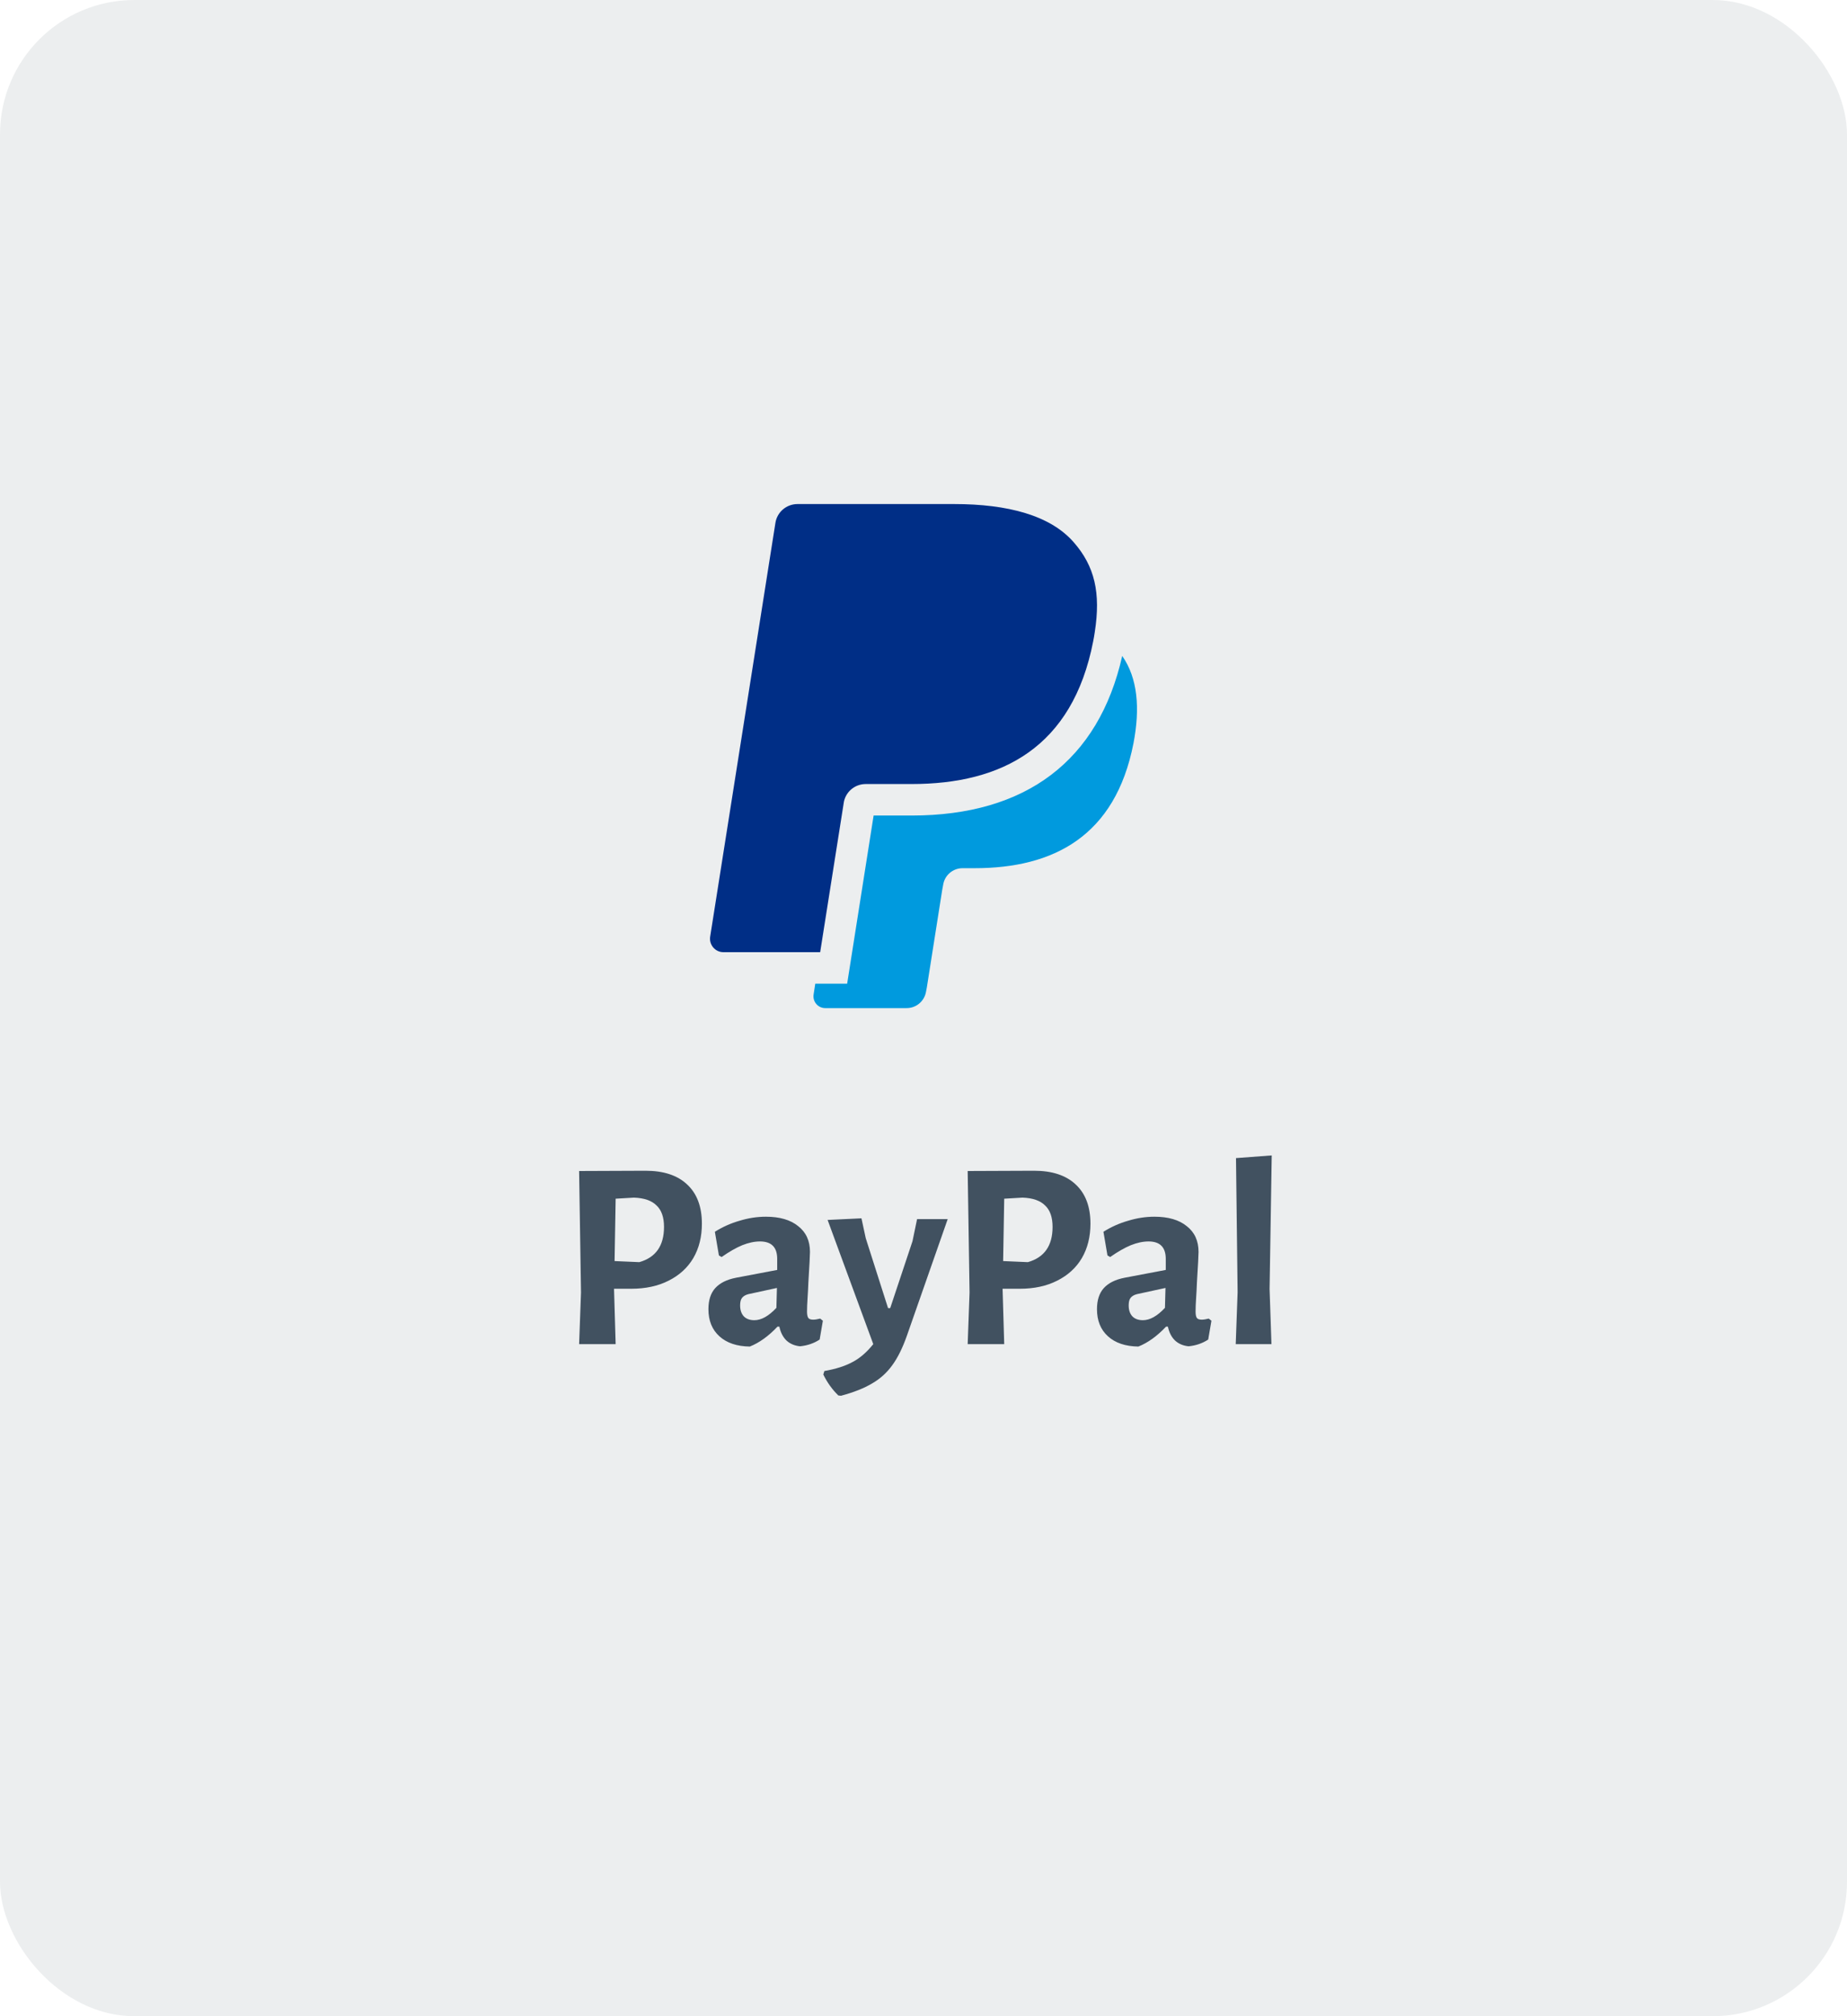 <svg width="110" height="120" viewBox="0 0 110 120" fill="none" xmlns="http://www.w3.org/2000/svg">
<rect opacity="0.1" width="110" height="120" rx="8" fill="#415160"/>
<path d="M66.835 39.041C65.435 45.258 61.111 48.539 54.296 48.539H52.029L50.453 58.547H48.554L48.455 59.191C48.39 59.619 48.718 60 49.146 60H53.998C54.572 60 55.058 59.584 55.152 59.016L55.199 58.77L56.113 52.974L56.172 52.658C56.26 52.09 56.752 51.673 57.326 51.673H58.047C62.746 51.673 66.426 49.764 67.504 44.244C67.908 42.147 67.756 40.365 66.836 39.041H66.835Z" fill="#009ADE"/>
<path d="M63.935 32.261C62.546 30.68 60.032 30 56.821 30H47.499C46.842 30 46.28 30.474 46.18 31.125L42.295 55.746C42.219 56.233 42.594 56.672 43.086 56.672H48.846L50.294 47.502L50.247 47.789C50.346 47.139 50.903 46.664 51.559 46.664H54.296C59.669 46.664 63.876 44.484 65.106 38.168C65.141 37.98 65.177 37.799 65.2 37.623C65.564 35.291 65.2 33.697 63.935 32.261Z" fill="#002E86"/>
<path d="M38.442 69.68C39.52 69.68 40.346 69.952 40.922 70.496C41.509 71.04 41.802 71.819 41.802 72.832C41.802 73.611 41.632 74.293 41.29 74.88C40.949 75.456 40.458 75.904 39.818 76.224C39.189 76.544 38.447 76.704 37.594 76.704H36.57V76.736L36.666 80H34.49L34.602 76.928L34.49 69.696L38.442 69.68ZM38.074 75.12C39.056 74.843 39.546 74.144 39.546 73.024C39.546 72.448 39.397 72.021 39.098 71.744C38.81 71.456 38.362 71.301 37.754 71.28L36.666 71.344L36.602 75.056L38.074 75.12ZM45.615 72.416C46.436 72.416 47.076 72.603 47.535 72.976C48.004 73.339 48.239 73.851 48.239 74.512C48.239 74.704 48.207 75.312 48.143 76.336C48.132 76.635 48.116 76.944 48.095 77.264C48.074 77.573 48.063 77.84 48.063 78.064C48.063 78.245 48.09 78.373 48.143 78.448C48.196 78.512 48.292 78.544 48.431 78.544C48.538 78.544 48.676 78.523 48.847 78.48L49.007 78.608L48.815 79.728C48.474 79.952 48.084 80.085 47.647 80.128C47.327 80.096 47.06 79.984 46.847 79.792C46.634 79.589 46.49 79.312 46.415 78.96H46.303C45.77 79.525 45.22 79.92 44.655 80.144C43.887 80.133 43.284 79.931 42.847 79.536C42.41 79.141 42.191 78.603 42.191 77.92C42.191 77.387 42.324 76.971 42.591 76.672C42.868 76.363 43.284 76.155 43.839 76.048L46.287 75.584V74.928C46.287 74.235 45.946 73.888 45.263 73.888C44.932 73.888 44.58 73.963 44.207 74.112C43.844 74.261 43.434 74.496 42.975 74.816L42.815 74.72L42.575 73.312C43.034 73.024 43.524 72.805 44.047 72.656C44.57 72.496 45.092 72.416 45.615 72.416ZM44.575 77.024C44.404 77.067 44.276 77.141 44.191 77.248C44.116 77.344 44.079 77.493 44.079 77.696C44.079 77.973 44.154 78.192 44.303 78.352C44.452 78.501 44.66 78.576 44.927 78.576C45.343 78.576 45.78 78.331 46.239 77.84L46.271 76.656L44.575 77.024ZM51.561 73.696L52.889 77.856H53.017L54.345 73.872L54.617 72.56H56.441L54.009 79.504C53.753 80.229 53.465 80.811 53.145 81.248C52.825 81.696 52.425 82.059 51.945 82.336C51.465 82.624 50.846 82.869 50.089 83.072L49.929 83.056C49.566 82.704 49.267 82.288 49.033 81.808L49.097 81.6C49.769 81.483 50.323 81.307 50.761 81.072C51.198 80.848 51.614 80.491 52.009 80L49.289 72.608L51.305 72.512L51.561 73.696ZM61.583 69.68C62.66 69.68 63.487 69.952 64.063 70.496C64.65 71.04 64.943 71.819 64.943 72.832C64.943 73.611 64.772 74.293 64.431 74.88C64.09 75.456 63.599 75.904 62.959 76.224C62.33 76.544 61.588 76.704 60.735 76.704H59.711V76.736L59.807 80H57.631L57.743 76.928L57.631 69.696L61.583 69.68ZM61.215 75.12C62.196 74.843 62.687 74.144 62.687 73.024C62.687 72.448 62.538 72.021 62.239 71.744C61.951 71.456 61.503 71.301 60.895 71.28L59.807 71.344L59.743 75.056L61.215 75.12ZM68.756 72.416C69.577 72.416 70.217 72.603 70.676 72.976C71.145 73.339 71.38 73.851 71.38 74.512C71.38 74.704 71.348 75.312 71.284 76.336C71.273 76.635 71.257 76.944 71.236 77.264C71.214 77.573 71.204 77.84 71.204 78.064C71.204 78.245 71.23 78.373 71.284 78.448C71.337 78.512 71.433 78.544 71.572 78.544C71.678 78.544 71.817 78.523 71.988 78.48L72.148 78.608L71.956 79.728C71.614 79.952 71.225 80.085 70.788 80.128C70.468 80.096 70.201 79.984 69.988 79.792C69.774 79.589 69.63 79.312 69.556 78.96H69.444C68.91 79.525 68.361 79.92 67.796 80.144C67.028 80.133 66.425 79.931 65.988 79.536C65.55 79.141 65.332 78.603 65.332 77.92C65.332 77.387 65.465 76.971 65.732 76.672C66.009 76.363 66.425 76.155 66.98 76.048L69.428 75.584V74.928C69.428 74.235 69.086 73.888 68.404 73.888C68.073 73.888 67.721 73.963 67.348 74.112C66.985 74.261 66.574 74.496 66.116 74.816L65.956 74.72L65.716 73.312C66.174 73.024 66.665 72.805 67.188 72.656C67.71 72.496 68.233 72.416 68.756 72.416ZM67.716 77.024C67.545 77.067 67.417 77.141 67.332 77.248C67.257 77.344 67.22 77.493 67.22 77.696C67.22 77.973 67.294 78.192 67.444 78.352C67.593 78.501 67.801 78.576 68.068 78.576C68.484 78.576 68.921 78.331 69.38 77.84L69.412 76.656L67.716 77.024ZM75.611 76.72L75.723 80H73.595L73.707 76.912L73.611 68.928L75.739 68.768L75.611 76.72Z" fill="#415160"/>
</svg>
